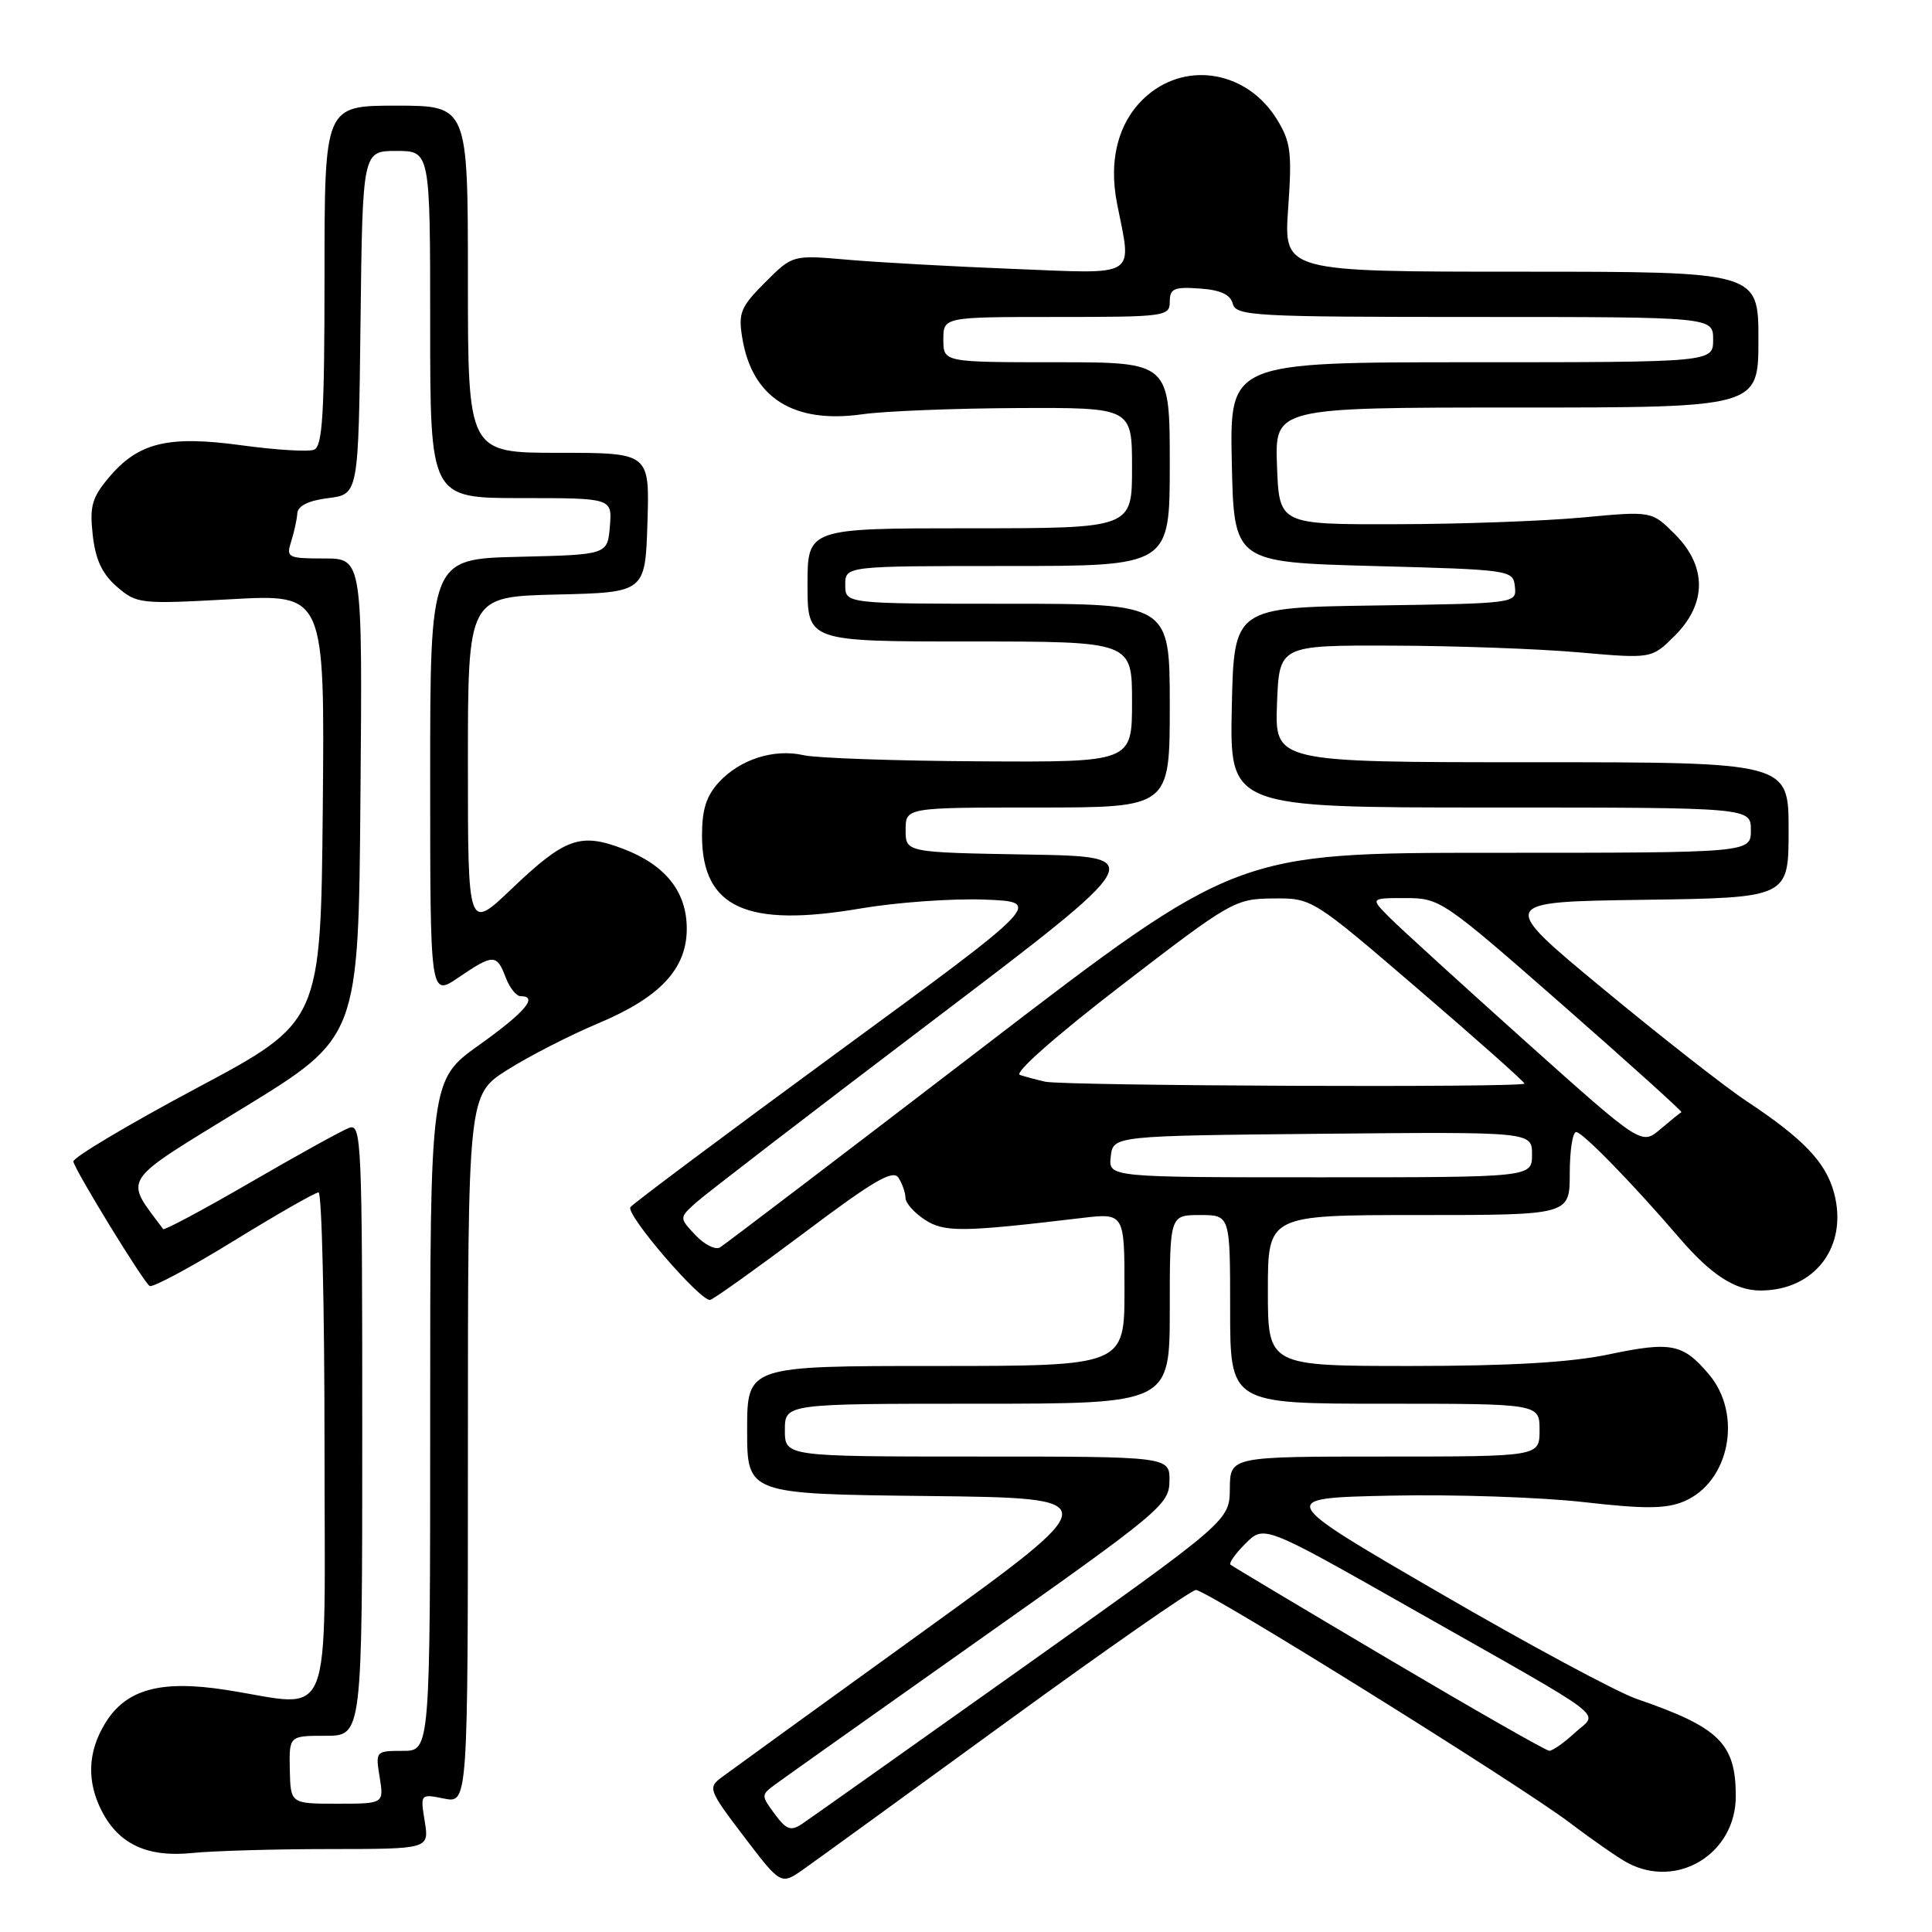 <?xml version="1.0" encoding="UTF-8" standalone="no"?>
<!DOCTYPE svg PUBLIC "-//W3C//DTD SVG 1.1//EN" "http://www.w3.org/Graphics/SVG/1.1/DTD/svg11.dtd" >
<svg xmlns="http://www.w3.org/2000/svg" xmlns:xlink="http://www.w3.org/1999/xlink" version="1.1" viewBox="0 0 256 256">
 <g >
 <path fill="currentColor"
d=" M 133.46 228.10 C 146.64 218.51 157.89 210.67 158.46 210.68 C 159.93 210.69 201.36 236.49 208.00 241.52 C 211.03 243.82 214.48 246.21 215.68 246.85 C 222.31 250.35 230.00 245.60 230.00 238.01 C 230.00 231.02 227.83 228.88 216.88 225.12 C 214.29 224.23 202.47 217.88 190.64 211.00 C 169.11 198.50 169.11 198.50 184.30 198.18 C 192.66 198.00 204.13 198.39 209.79 199.03 C 217.90 199.96 220.72 199.94 223.09 198.96 C 229.15 196.45 230.95 187.47 226.46 182.13 C 223.00 178.03 221.46 177.72 213.09 179.48 C 208.09 180.53 200.03 181.00 186.93 181.00 C 168.00 181.00 168.00 181.00 168.00 171.00 C 168.00 161.00 168.00 161.00 188.00 161.00 C 208.00 161.00 208.00 161.00 208.00 155.50 C 208.00 152.47 208.38 150.00 208.85 150.00 C 209.69 150.00 216.41 156.90 222.54 164.05 C 226.72 168.92 229.93 171.00 233.27 171.00 C 240.50 171.00 244.92 165.13 243.02 158.06 C 241.92 153.99 238.97 150.90 231.39 145.88 C 228.58 144.02 220.03 137.32 212.39 131.00 C 198.50 119.50 198.50 119.50 217.75 119.23 C 237.00 118.96 237.00 118.96 237.00 109.98 C 237.00 101.00 237.00 101.00 202.96 101.00 C 168.92 101.00 168.92 101.00 169.21 93.25 C 169.50 85.50 169.50 85.50 184.50 85.55 C 192.75 85.57 203.86 85.97 209.18 86.44 C 218.86 87.29 218.86 87.29 221.93 84.22 C 226.18 79.98 226.18 75.02 221.93 70.78 C 218.86 67.71 218.86 67.71 209.68 68.57 C 204.63 69.04 193.53 69.45 185.00 69.46 C 169.50 69.50 169.50 69.50 169.21 61.75 C 168.92 54.00 168.92 54.00 200.96 54.00 C 233.00 54.00 233.00 54.00 233.00 45.00 C 233.00 36.00 233.00 36.00 201.55 36.00 C 170.10 36.00 170.10 36.00 170.69 27.60 C 171.21 20.17 171.04 18.80 169.17 15.77 C 165.31 9.53 157.46 8.06 152.10 12.57 C 148.29 15.78 146.82 20.98 148.02 27.00 C 149.99 36.92 150.98 36.30 134.25 35.63 C 126.14 35.31 116.24 34.76 112.26 34.41 C 105.02 33.78 105.02 33.78 101.39 37.41 C 98.14 40.66 97.81 41.46 98.35 44.75 C 99.64 52.71 105.13 56.19 114.29 54.89 C 117.16 54.48 126.36 54.11 134.75 54.07 C 150.00 54.00 150.00 54.00 150.00 62.00 C 150.00 70.00 150.00 70.00 128.50 70.00 C 107.00 70.00 107.00 70.00 107.00 77.50 C 107.00 85.00 107.00 85.00 128.50 85.00 C 150.00 85.00 150.00 85.00 150.00 93.00 C 150.00 101.00 150.00 101.00 129.75 100.88 C 118.61 100.82 108.15 100.45 106.50 100.07 C 102.57 99.17 98.05 100.61 95.25 103.66 C 93.57 105.49 93.01 107.31 93.02 110.81 C 93.07 120.29 98.94 122.96 114.07 120.37 C 118.78 119.57 126.14 119.04 130.42 119.20 C 138.21 119.50 138.21 119.50 111.09 139.36 C 96.18 150.29 83.77 159.56 83.53 159.96 C 82.91 160.96 92.90 172.56 94.11 172.24 C 94.64 172.09 100.27 168.07 106.62 163.31 C 115.79 156.41 118.34 154.93 119.06 156.07 C 119.56 156.86 119.98 158.05 119.98 158.73 C 119.99 159.40 121.14 160.70 122.53 161.61 C 125.12 163.31 127.47 163.28 143.25 161.40 C 149.00 160.72 149.00 160.72 149.00 170.86 C 149.00 181.00 149.00 181.00 124.00 181.00 C 99.00 181.00 99.00 181.00 99.00 189.48 C 99.00 197.96 99.00 197.96 122.90 198.23 C 146.80 198.50 146.80 198.50 122.15 216.30 C 108.59 226.09 96.64 234.74 95.60 235.52 C 93.78 236.88 93.91 237.22 98.59 243.37 C 103.48 249.79 103.48 249.79 106.49 247.67 C 108.15 246.50 120.28 237.70 133.46 228.10 Z  M 43.69 245.01 C 56.87 245.00 56.87 245.00 56.28 241.34 C 55.69 237.69 55.69 237.69 58.84 238.32 C 62.00 238.95 62.00 238.95 62.00 192.01 C 62.00 145.06 62.00 145.06 67.25 141.75 C 70.14 139.93 75.54 137.16 79.26 135.60 C 87.45 132.17 91.00 128.38 91.00 123.06 C 91.00 118.16 88.19 114.62 82.59 112.48 C 76.88 110.30 74.88 111.02 67.78 117.79 C 62.00 123.30 62.00 123.30 62.00 101.18 C 62.00 79.06 62.00 79.06 73.75 78.78 C 85.50 78.50 85.50 78.50 85.79 69.25 C 86.08 60.00 86.08 60.00 74.04 60.00 C 62.00 60.00 62.00 60.00 62.00 37.00 C 62.00 14.00 62.00 14.00 52.50 14.00 C 43.00 14.00 43.00 14.00 43.00 36.53 C 43.00 54.81 42.74 59.16 41.61 59.59 C 40.85 59.89 36.55 59.62 32.05 59.01 C 22.28 57.67 18.34 58.62 14.43 63.27 C 12.18 65.94 11.86 67.08 12.29 70.92 C 12.66 74.19 13.55 76.07 15.51 77.76 C 18.13 80.02 18.58 80.06 30.62 79.40 C 43.03 78.71 43.03 78.71 42.77 107.06 C 42.50 135.42 42.50 135.42 26.00 144.21 C 16.93 149.05 9.60 153.42 9.72 153.92 C 10.06 155.30 19.01 169.89 19.83 170.40 C 20.22 170.64 25.24 167.95 30.98 164.42 C 36.72 160.89 41.77 158.00 42.21 158.00 C 42.64 158.00 43.00 173.07 43.00 191.50 C 43.00 229.66 44.41 226.17 29.94 223.92 C 21.24 222.57 16.68 223.84 13.93 228.35 C 11.61 232.14 11.47 236.08 13.51 240.02 C 15.77 244.39 19.57 246.14 25.50 245.53 C 28.25 245.25 36.43 245.01 43.69 245.01 Z  M 102.65 240.36 C 100.85 237.93 100.85 237.83 102.65 236.50 C 103.67 235.74 115.85 227.11 129.71 217.31 C 153.76 200.33 154.93 199.35 154.96 196.25 C 155.00 193.00 155.00 193.00 129.50 193.00 C 104.00 193.00 104.00 193.00 104.00 189.50 C 104.00 186.00 104.00 186.00 129.50 186.00 C 155.00 186.00 155.00 186.00 155.00 173.50 C 155.00 161.00 155.00 161.00 159.00 161.00 C 163.00 161.00 163.00 161.00 163.00 173.50 C 163.00 186.00 163.00 186.00 183.50 186.00 C 204.00 186.00 204.00 186.00 204.00 189.50 C 204.00 193.00 204.00 193.00 183.50 193.00 C 163.00 193.00 163.00 193.00 162.96 197.25 C 162.91 201.50 162.91 201.50 135.47 221.00 C 120.38 231.72 107.24 241.03 106.27 241.68 C 104.79 242.67 104.19 242.45 102.65 240.36 Z  M 184.00 219.84 C 172.72 213.17 163.30 207.54 163.05 207.33 C 162.81 207.11 163.71 205.84 165.05 204.51 C 167.50 202.07 167.50 202.07 187.00 213.13 C 214.11 228.50 211.77 226.73 208.67 229.61 C 207.25 230.92 205.73 231.99 205.29 231.99 C 204.86 231.98 195.28 226.51 184.00 219.84 Z  M 92.14 163.65 C 89.99 161.36 89.99 161.36 92.24 159.34 C 93.48 158.22 107.49 147.45 123.37 135.41 C 152.25 113.50 152.25 113.50 136.12 113.23 C 120.00 112.95 120.00 112.95 120.00 109.98 C 120.00 107.00 120.00 107.00 137.50 107.00 C 155.00 107.00 155.00 107.00 155.00 93.50 C 155.00 80.00 155.00 80.00 133.50 80.00 C 112.00 80.00 112.00 80.00 112.00 77.50 C 112.00 75.00 112.00 75.00 133.50 75.00 C 155.00 75.00 155.00 75.00 155.00 61.50 C 155.00 48.00 155.00 48.00 140.00 48.00 C 125.00 48.00 125.00 48.00 125.00 45.00 C 125.00 42.00 125.00 42.00 140.00 42.00 C 154.39 42.00 155.00 41.92 155.00 39.98 C 155.00 38.24 155.56 37.99 158.95 38.23 C 161.72 38.42 163.03 39.02 163.35 40.25 C 163.78 41.87 166.16 42.00 195.41 42.00 C 227.00 42.00 227.00 42.00 227.00 45.00 C 227.00 48.00 227.00 48.00 194.97 48.00 C 162.94 48.00 162.94 48.00 163.22 61.25 C 163.50 74.50 163.50 74.50 182.00 75.00 C 200.23 75.49 200.50 75.53 200.73 77.73 C 200.97 79.95 200.94 79.96 182.23 80.23 C 163.50 80.50 163.50 80.50 163.22 93.75 C 162.94 107.00 162.94 107.00 197.47 107.00 C 232.00 107.00 232.00 107.00 232.00 110.00 C 232.00 113.00 232.00 113.00 197.92 113.00 C 163.84 113.00 163.84 113.00 130.17 138.82 C 111.65 153.02 96.00 164.93 95.40 165.29 C 94.79 165.65 93.32 164.91 92.14 163.65 Z  M 147.18 153.25 C 147.50 150.50 147.50 150.50 175.25 150.23 C 203.00 149.97 203.00 149.97 203.00 152.98 C 203.00 156.00 203.00 156.00 174.93 156.00 C 146.87 156.00 146.87 156.00 147.18 153.25 Z  M 202.14 138.00 C 193.70 130.43 185.61 123.06 184.17 121.62 C 181.55 119.00 181.55 119.00 186.22 119.00 C 190.81 119.00 191.20 119.27 207.00 133.12 C 215.85 140.88 222.96 147.30 222.80 147.37 C 222.63 147.44 221.38 148.46 220.00 149.63 C 217.50 151.75 217.50 151.75 202.14 138.00 Z  M 138.50 143.33 C 137.40 143.08 135.88 142.68 135.13 142.43 C 134.34 142.16 140.02 137.16 148.63 130.54 C 163.11 119.40 163.64 119.10 168.68 119.05 C 173.86 119.00 173.86 119.00 187.93 131.08 C 195.67 137.72 202.00 143.35 202.00 143.58 C 202.00 144.14 141.07 143.89 138.50 143.33 Z  M 38.40 234.50 C 38.31 230.00 38.31 230.00 43.15 230.00 C 48.00 230.00 48.00 230.00 48.00 189.39 C 48.00 151.13 47.90 148.82 46.25 149.45 C 45.29 149.81 39.41 153.06 33.19 156.67 C 26.98 160.27 21.77 163.06 21.62 162.86 C 16.42 155.86 15.70 156.95 32.24 146.80 C 47.50 137.45 47.50 137.45 47.76 105.72 C 48.03 74.00 48.03 74.00 42.95 74.00 C 38.13 74.00 37.90 73.88 38.58 71.75 C 38.98 70.51 39.34 68.83 39.40 68.00 C 39.46 67.03 40.90 66.32 43.50 66.00 C 47.50 65.50 47.50 65.50 47.77 42.75 C 48.04 20.00 48.04 20.00 52.52 20.00 C 57.00 20.00 57.00 20.00 57.00 43.00 C 57.00 66.00 57.00 66.00 69.06 66.00 C 81.12 66.00 81.12 66.00 80.81 69.75 C 80.50 73.50 80.50 73.50 68.75 73.78 C 57.00 74.06 57.00 74.06 57.00 103.07 C 57.00 132.07 57.00 132.07 60.73 129.54 C 65.36 126.39 65.82 126.39 67.00 129.50 C 67.52 130.88 68.41 132.00 68.98 132.00 C 71.38 132.00 69.58 134.12 63.50 138.46 C 57.00 143.10 57.00 143.10 57.00 187.55 C 57.00 232.00 57.00 232.00 53.37 232.00 C 49.78 232.00 49.74 232.04 50.31 235.50 C 50.87 239.00 50.87 239.00 44.69 239.00 C 38.50 239.00 38.50 239.00 38.40 234.50 Z "/>
</g>
</svg>